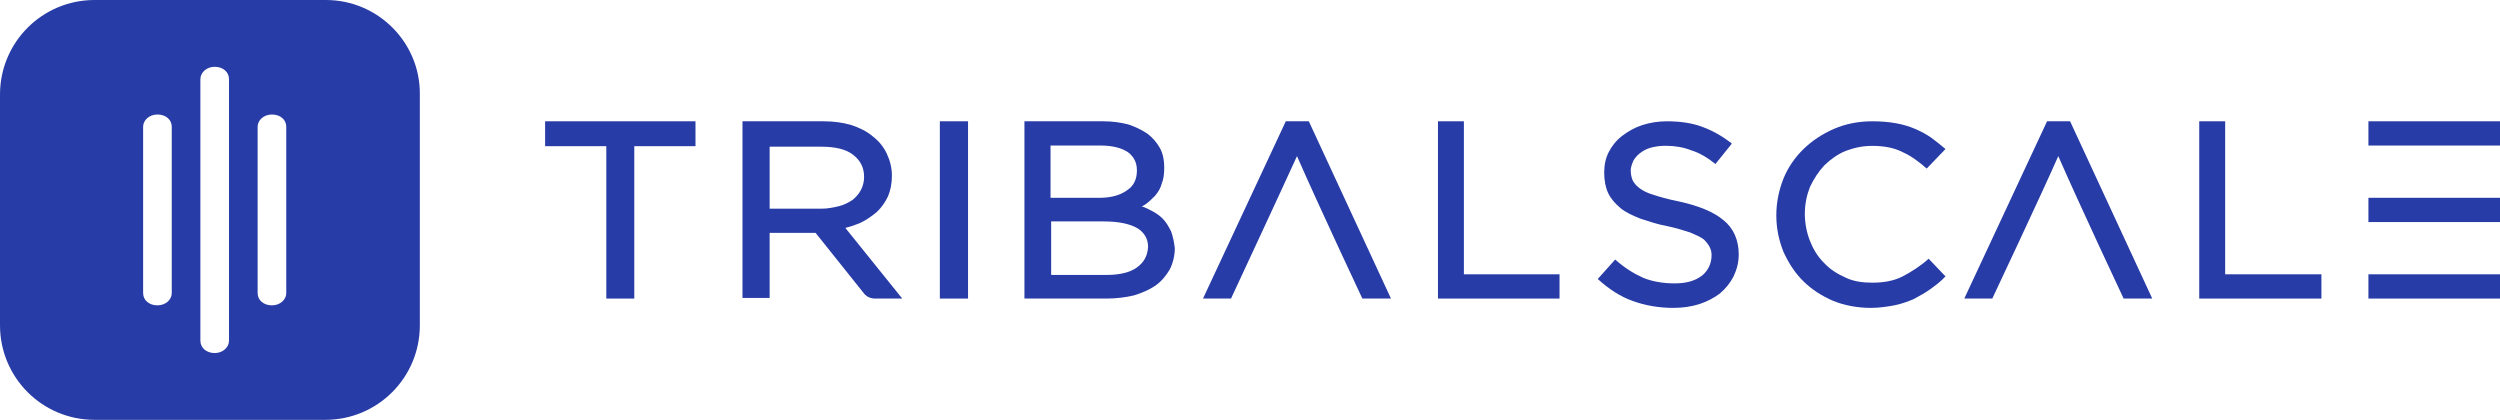 <?xml version="1.0" encoding="UTF-8"?>
<svg width="262px" height="44px" viewBox="0 0 262 44" version="1.1" xmlns="http://www.w3.org/2000/svg" xmlns:xlink="http://www.w3.org/1999/xlink">
    <!-- Generator: Sketch 50.2 (55047) - http://www.bohemiancoding.com/sketch -->
    <title>Logo/Tribalscale</title>
    <desc>Created with Sketch.</desc>
    <defs></defs>
    <g id="Women-and-Color" stroke="none" stroke-width="1" fill="none" fill-rule="evenodd">
        <g id="Homepage" transform="translate(-732, -2630)">
            <g id="Footer" transform="translate(0, 2539)">
                <g id="Premier-Partners">
                    <g id="Logo/Tribalscale" transform="translate(715, 65)">
                        <rect id="Spacing" x="0" y="0" width="296" height="96"></rect>
                        <path d="M279,57.289 L265.211,57.289 L265.211,54.747 L279,54.747 L279,57.289 Z M279,49.271 L265.211,49.271 L265.211,46.729 L279,46.729 L279,49.271 Z M279,41.253 L265.211,41.253 L265.211,38.711 L279,38.711 L279,41.253 Z" id="Shape" fill="#283CA7" fill-rule="nonzero"></path>
                        <polygon id="Shape" fill="#283CA7" fill-rule="nonzero" points="260.286 57.289 247.481 57.289 247.481 38.711 250.197 38.711 250.197 54.747 260.286 54.747"></polygon>
                        <path d="M242.556,57.289 L239.556,57.289 C239.556,57.289 234.99,47.576 232.707,42.361 C231.141,45.947 225.792,57.289 225.792,57.289 L222.857,57.289 L231.533,38.711 L233.946,38.711 L242.556,57.289 Z" id="Shape" fill="#283CA7" fill-rule="nonzero"></path>
                        <path d="M220.887,54.963 C220.412,55.492 219.868,55.888 219.325,56.285 C218.781,56.681 218.17,57.011 217.559,57.342 C216.947,57.606 216.2,57.87 215.521,58.002 C214.774,58.135 213.959,58.267 213.075,58.267 C211.649,58.267 210.29,58.002 209.136,57.54 C207.913,57.011 206.894,56.351 206.011,55.492 C205.128,54.633 204.449,53.576 203.905,52.387 C203.43,51.198 203.158,49.942 203.158,48.555 C203.158,47.234 203.43,45.912 203.905,44.723 C204.381,43.534 205.128,42.477 206.011,41.618 C206.894,40.759 207.981,40.032 209.204,39.504 C210.426,38.975 211.785,38.711 213.211,38.711 C214.094,38.711 214.91,38.777 215.657,38.909 C216.404,39.041 217.083,39.24 217.695,39.504 C218.306,39.768 218.917,40.098 219.393,40.429 C219.936,40.825 220.412,41.222 220.887,41.618 L218.917,43.666 C218.102,42.939 217.287,42.345 216.404,41.948 C215.521,41.486 214.434,41.288 213.211,41.288 C212.192,41.288 211.309,41.486 210.426,41.816 C209.611,42.147 208.864,42.675 208.185,43.336 C207.573,43.996 207.098,44.723 206.69,45.582 C206.351,46.441 206.147,47.366 206.147,48.423 C206.147,49.414 206.351,50.405 206.69,51.264 C207.03,52.123 207.505,52.915 208.185,53.576 C208.796,54.237 209.543,54.699 210.426,55.095 C211.241,55.492 212.192,55.624 213.211,55.624 C214.434,55.624 215.521,55.426 216.404,54.963 C217.287,54.501 218.238,53.906 219.121,53.114 L220.887,54.963 Z" id="Shape" fill="#283CA7" fill-rule="nonzero"></path>
                        <path d="M186.273,53.197 C186.273,53.197 186.273,53.197 186.273,53.197 C187.222,54.053 188.171,54.645 189.188,55.106 C190.137,55.501 191.289,55.699 192.509,55.699 C193.728,55.699 194.677,55.435 195.423,54.843 C196.033,54.316 196.372,53.592 196.372,52.736 C196.372,52.407 196.304,52.143 196.168,51.88 C196.033,51.616 195.829,51.353 195.558,51.09 C195.219,50.826 194.745,50.629 194.135,50.365 C193.525,50.168 192.712,49.905 191.763,49.707 C190.679,49.509 189.73,49.18 188.917,48.917 C188.103,48.588 187.358,48.258 186.816,47.798 C186.273,47.337 185.799,46.81 185.528,46.217 C185.257,45.625 185.121,44.9 185.121,44.11 C185.121,43.32 185.257,42.596 185.596,41.937 C185.935,41.279 186.409,40.686 187.019,40.226 C187.629,39.765 188.307,39.37 189.12,39.106 C189.933,38.843 190.814,38.711 191.695,38.711 C193.119,38.711 194.406,38.909 195.423,39.304 C196.507,39.699 197.524,40.291 198.473,41.016 C198.473,41.016 198.473,41.016 198.473,41.081 L196.778,43.188 C195.965,42.53 195.084,42.003 194.203,41.74 C193.39,41.411 192.441,41.279 191.56,41.279 C191.018,41.279 190.475,41.345 190.001,41.477 C189.527,41.608 189.188,41.806 188.849,42.069 C188.578,42.267 188.307,42.596 188.171,42.859 C188.036,43.188 187.9,43.518 187.9,43.847 C187.9,44.242 187.968,44.571 188.103,44.9 C188.239,45.164 188.442,45.427 188.781,45.691 C189.12,45.954 189.594,46.217 190.272,46.415 C190.882,46.612 191.763,46.876 192.78,47.073 C194.948,47.534 196.575,48.193 197.592,49.049 C198.676,49.905 199.218,51.156 199.218,52.67 C199.218,53.526 199.015,54.25 198.676,54.974 C198.337,55.633 197.863,56.226 197.253,56.752 C196.643,57.213 195.897,57.608 195.084,57.872 C194.271,58.135 193.322,58.267 192.373,58.267 C190.814,58.267 189.391,58.003 188.103,57.542 C186.816,57.081 185.596,56.291 184.444,55.238 L186.273,53.197 Z" id="Shape" fill="#283CA7" fill-rule="nonzero"></path>
                        <polygon id="Shape" fill="#283CA7" fill-rule="nonzero" points="180.504 57.289 167.699 57.289 167.699 38.711 170.415 38.711 170.415 54.747 180.439 54.747 180.439 57.289"></polygon>
                        <path d="M162.774,57.289 L159.774,57.289 C159.774,57.289 155.208,47.576 152.925,42.361 C151.294,45.947 146.011,57.289 146.011,57.289 L143.075,57.289 L151.751,38.711 L154.164,38.711 L162.774,57.289 Z" id="Shape" fill="#283CA7" fill-rule="nonzero"></path>
                        <path d="M139.73,50.249 C139.469,49.727 139.209,49.271 138.818,48.88 C138.427,48.489 137.971,48.228 137.45,47.967 C137.19,47.837 136.929,47.707 136.669,47.641 C136.799,47.576 136.864,47.511 136.994,47.446 C137.385,47.185 137.711,46.859 138.036,46.533 C138.362,46.142 138.623,45.751 138.753,45.23 C138.948,44.773 139.013,44.187 139.013,43.535 C139.013,42.818 138.883,42.101 138.557,41.514 C138.232,40.927 137.776,40.406 137.255,40.015 C136.669,39.624 136.018,39.298 135.236,39.037 C134.455,38.841 133.608,38.711 132.631,38.711 L124.361,38.711 L124.361,57.289 L132.957,57.289 C133.999,57.289 134.976,57.159 135.822,56.963 C136.669,56.702 137.45,56.376 138.102,55.92 C138.753,55.464 139.209,54.877 139.599,54.225 C139.925,53.573 140.12,52.791 140.12,52.009 C140.055,51.422 139.925,50.77 139.73,50.249 Z M127.096,41.253 L132.371,41.253 C133.608,41.253 134.585,41.514 135.236,41.97 C135.822,42.427 136.148,43.013 136.148,43.861 C136.148,44.773 135.822,45.49 135.106,45.947 C134.39,46.468 133.413,46.729 132.241,46.729 L127.096,46.729 L127.096,41.253 Z M136.148,54.03 C135.432,54.551 134.324,54.812 133.022,54.812 L127.161,54.812 L127.161,49.206 L132.696,49.206 C134.259,49.206 135.432,49.467 136.213,49.923 C136.929,50.379 137.32,51.031 137.32,51.879 C137.255,52.856 136.864,53.508 136.148,54.03 Z" id="Shape" fill="#283CA7" fill-rule="nonzero"></path>
                        <polygon id="Shape" fill="#283CA7" fill-rule="nonzero" points="118.451 57.289 115.496 57.289 115.496 38.711 118.451 38.711"></polygon>
                        <path d="M105.591,49.884 C106.133,49.754 106.675,49.559 107.15,49.364 C107.828,49.039 108.37,48.65 108.913,48.195 C109.387,47.74 109.794,47.156 110.065,46.571 C110.336,45.921 110.472,45.207 110.472,44.427 C110.472,43.583 110.268,42.803 109.929,42.089 C109.59,41.374 109.116,40.79 108.438,40.27 C107.828,39.75 107.014,39.361 106.201,39.101 C105.32,38.841 104.371,38.711 103.286,38.711 L94.812,38.711 L94.812,57.224 L97.659,57.224 L97.659,50.403 L102.472,50.403 L107.557,56.769 C107.828,57.094 108.235,57.289 108.709,57.289 L111.556,57.289 L105.591,49.884 Z M97.591,41.374 L103.083,41.374 C104.506,41.374 105.659,41.634 106.404,42.219 C107.15,42.803 107.557,43.518 107.557,44.557 C107.557,45.077 107.421,45.532 107.218,45.921 C107.014,46.311 106.675,46.701 106.336,46.961 C105.93,47.221 105.455,47.48 104.913,47.61 C104.371,47.74 103.76,47.87 103.083,47.87 L97.659,47.87 L97.659,41.374 L97.591,41.374 Z" id="Shape" fill="#283CA7"></path>
                        <polygon id="Shape" fill="#283CA7" fill-rule="nonzero" points="83.474 57.289 80.541 57.289 80.541 41.319 74.128 41.319 74.128 38.711 89.887 38.711 89.887 41.319 83.474 41.319"></polygon>
                        <path d="M51.156,26 L26.91,26 C21.426,26 17,30.426 17,35.91 L17,60.09 C17,65.574 21.426,70 26.91,70 L51.09,70 C56.573,70 60.999,65.574 60.999,60.09 L60.999,35.91 C61.065,30.492 56.639,26 51.156,26 Z M47,56.721 C47,57.394 46.368,58 45.5,58 C44.632,58 44,57.461 44,56.721 L44,39.279 C44,38.606 44.632,38 45.5,38 C46.368,38 47,38.539 47,39.279 L47,56.721 Z M41,61.702 C41,62.385 40.368,63 39.5,63 C38.632,63 38,62.453 38,61.702 L38,34.298 C38,33.615 38.632,33 39.5,33 C40.368,33 41,33.547 41,34.298 L41,61.702 Z M35,56.721 C35,57.394 34.368,58 33.5,58 C32.632,58 32,57.461 32,56.721 L32,39.279 C32,38.606 32.632,38 33.5,38 C34.368,38 35,38.539 35,39.279 L35,56.721 Z" id="Shape" fill="#283CA7" fill-rule="nonzero"></path>
                    </g>
                </g>
            </g>
        </g>
    </g>
</svg>